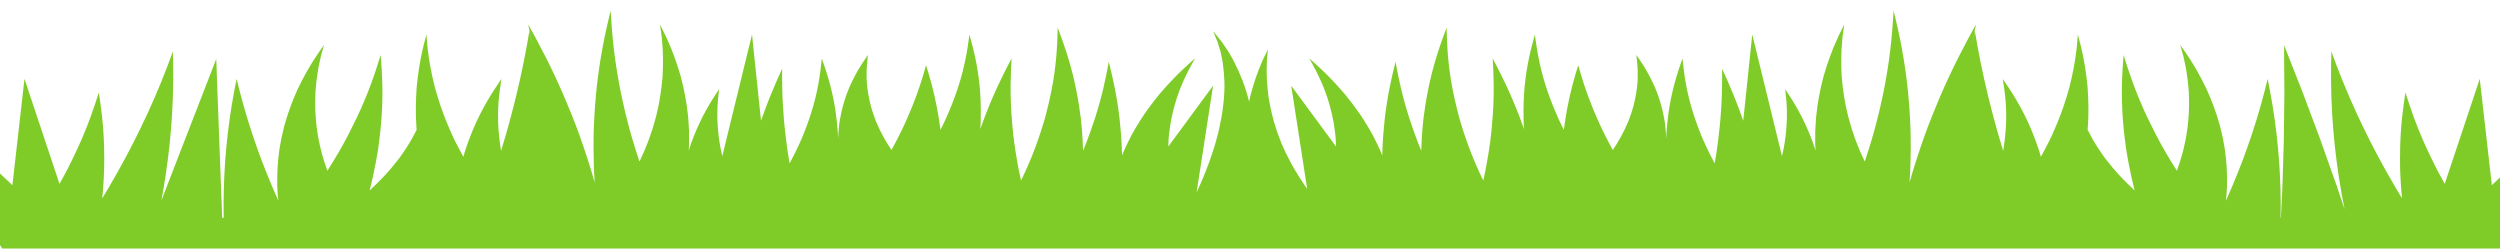 <?xml version="1.0" encoding="UTF-8" standalone="no"?>
<!-- Created with Inkscape (http://www.inkscape.org/) -->

<svg
   width="1000"
   height="100"
   viewBox="0 0 264.583 26.458"
   version="1.1"
   id="svg1"
   inkscape:version="1.3.2 (091e20e, 2023-11-25)"
   sodipodi:docname="trawa.svg"
   xmlns:inkscape="http://www.inkscape.org/namespaces/inkscape"
   xmlns:sodipodi="http://sodipodi.sourceforge.net/DTD/sodipodi-0.dtd"
   xmlns="http://www.w3.org/2000/svg"
   xmlns:svg="http://www.w3.org/2000/svg">
  <sodipodi:namedview
     id="namedview1"
     pagecolor="#ffffff"
     bordercolor="#000000"
     borderopacity="0.25"
     inkscape:showpageshadow="2"
     inkscape:pageopacity="0.0"
     inkscape:pagecheckerboard="0"
     inkscape:deskcolor="#d1d1d1"
     inkscape:document-units="mm"
     inkscape:zoom="0.78131999"
     inkscape:cx="359.00784"
     inkscape:cy="47.9957"
     inkscape:window-width="1440"
     inkscape:window-height="872"
     inkscape:window-x="0"
     inkscape:window-y="28"
     inkscape:window-maximized="0"
     inkscape:current-layer="layer1" />
  <defs
     id="defs1" />
  <g
     inkscape:label="Warstwa 1"
     inkscape:groupmode="layer"
     id="layer1">
    <path
       d="m -4.539,18.346 c 0,0 1.247,2.304 2.643,4.59 0.759,1.252 1.561,2.494 2.133,3.365 H 264.798 c 0.572,-0.871 1.374,-2.113 2.132,-3.365 1.396,-2.286 2.643,-4.59 2.643,-4.59 0,0 1.257,-2.304 2.364,-4.623 1.117,-2.319 2.085,-4.649 2.085,-4.649 0,0 -1.873,2.129 -3.867,4.206 -1.988,2.081 -4.093,4.107 -4.093,4.107 0,0 -0.997,0.965 -2.342,2.21 l -0.286,-2.518 -0.992,-8.734 -2.864,8.587 -0.843,2.528 c -0.54,-0.963 -0.897,-1.661 -0.897,-1.661 0,0 -1.013,-1.954 -1.823,-3.961 -0.822,-2.002 -1.435,-4.05 -1.435,-4.05 0,0 -0.354,2.067 -0.487,4.162 -0.147,2.092 -0.071,4.205 -0.071,4.205 0,0 0.038,1.272 0.19,2.833 -0.243,-0.397 -0.489,-0.807 -0.731,-1.219 -1.371,-2.322 -2.573,-4.692 -2.573,-4.692 0,0 -1.212,-2.366 -2.25,-4.775 -1.048,-2.405 -1.919,-4.849 -1.919,-4.849 0,0 -0.092,2.496 0.004,5.005 0.086,2.508 0.361,5.024 0.361,5.024 0,0 0.264,2.515 0.719,5.034 0.097,0.551 0.204,1.101 0.311,1.626 -0.251,-0.749 -0.534,-1.591 -0.817,-2.437 -0.886,-2.497 -1.771,-4.993 -1.771,-4.993 0,0 -0.932,-2.488 -1.863,-4.975 -0.977,-2.478 -1.953,-4.956 -1.953,-4.956 0,0 0.017,2.542 0.034,5.084 -0.031,2.539 -0.061,5.078 -0.061,5.078 0,0 -0.078,2.535 -0.157,5.071 -0.054,1.078 -0.107,2.155 -0.151,3.037 h -0.032 c 0.009,-0.477 0.016,-0.977 0.013,-1.478 -0.002,-2.228 -0.164,-4.442 -0.164,-4.442 0,0 -0.152,-2.215 -0.461,-4.412 -0.3,-2.199 -0.756,-4.375 -0.756,-4.375 0,0 -0.511,2.174 -1.174,4.319 -0.654,2.148 -1.458,4.266 -1.458,4.266 0,0 -0.795,2.12 -1.737,4.206 -0.014,0.031 -0.028,0.062 -0.042,0.093 0.052,-0.513 0.092,-1.045 0.113,-1.578 0.023,-1.307 -0.057,-2.602 -0.198,-3.567 -0.05,-0.482 -0.149,-0.883 -0.192,-1.162 -0.051,-0.279 -0.08,-0.439 -0.08,-0.439 0,0 -0.038,-0.159 -0.106,-0.437 -0.075,-0.277 -0.145,-0.675 -0.297,-1.147 -0.263,-0.946 -0.72,-2.192 -1.268,-3.413 -0.578,-1.219 -1.245,-2.411 -1.821,-3.285 -0.268,-0.44 -0.546,-0.796 -0.714,-1.049 -0.176,-0.251 -0.277,-0.395 -0.277,-0.395 0,0 0.043,0.154 0.118,0.423 0.066,0.27 0.199,0.648 0.289,1.111 0.222,0.919 0.407,2.15 0.497,3.372 0.06,1.226 0.026,2.441 -0.078,3.348 -0.031,0.453 -0.113,0.83 -0.144,1.092 -0.039,0.262 -0.061,0.412 -0.061,0.412 0,0 -0.032,0.149 -0.086,0.411 -0.063,0.261 -0.115,0.634 -0.244,1.078 -0.145,0.593 -0.372,1.314 -0.645,2.068 -0.926,-1.457 -1.561,-2.6 -1.561,-2.6 0,0 -1.321,-2.341 -2.333,-4.76 -1.03,-2.413 -1.74,-4.892 -1.74,-4.892 0,0 -0.257,2.506 -0.176,5.041 0.061,2.531 0.465,5.077 0.465,5.077 0,0 0.3,1.995 0.876,4.215 -0.032,-0.028 -0.064,-0.055 -0.095,-0.083 -0.856,-0.795 -1.655,-1.626 -2.192,-2.272 -0.542,-0.645 -0.872,-1.089 -0.872,-1.089 0,0 -0.328,-0.442 -0.772,-1.124 -0.334,-0.508 -0.702,-1.154 -1.047,-1.847 0.012,-0.157 0.024,-0.322 0.035,-0.5 0.074,-1.079 0.066,-2.516 -0.034,-3.942 -0.13,-1.428 -0.353,-2.842 -0.598,-3.895 -0.103,-0.527 -0.243,-0.963 -0.316,-1.268 -0.08,-0.305 -0.126,-0.479 -0.126,-0.479 0,0 -0.014,0.176 -0.039,0.485 -0.033,0.308 -0.043,0.747 -0.122,1.273 -0.117,1.052 -0.379,2.446 -0.728,3.824 -0.379,1.377 -0.844,2.735 -1.267,3.742 -0.418,1.007 -0.734,1.668 -0.734,1.668 0,0 -0.318,0.664 -0.849,1.642 -0.051,0.094 -0.115,0.203 -0.171,0.303 -0.095,-0.34 -0.159,-0.542 -0.159,-0.542 0,0 -0.614,-2.014 -1.599,-3.938 -0.963,-1.933 -2.279,-3.754 -2.279,-3.754 0,0 0.379,1.973 0.368,3.924 0.009,1.599 -0.231,3.165 -0.32,3.683 -0.429,-1.397 -0.717,-2.43 -0.717,-2.43 0,0 -0.716,-2.538 -1.282,-5.1 -0.575,-2.56 -0.998,-5.141 -0.998,-5.141 0,0 -0.136,0.643 -0.32,1.61 0.238,-1.356 0.443,-2.313 0.443,-2.313 0,0 -1.555,2.727 -2.853,5.519 -1.313,2.787 -2.363,5.631 -2.363,5.631 0,0 -1.025,2.733 -1.815,5.563 0.183,-2.799 0.106,-5.266 0.106,-5.266 0,0 -0.065,-3.263 -0.535,-6.492 -0.434,-3.233 -1.266,-6.417 -1.266,-6.417 0,0 -0.133,3.224 -0.666,6.411 -0.497,3.191 -1.387,6.331 -1.387,6.331 0,0 -0.379,1.391 -0.995,3.226 -0.318,-0.659 -0.593,-1.284 -0.795,-1.817 -0.212,-0.495 -0.326,-0.913 -0.436,-1.205 -0.101,-0.292 -0.158,-0.459 -0.158,-0.459 0,0 -0.048,-0.168 -0.131,-0.462 -0.074,-0.295 -0.223,-0.715 -0.327,-1.224 -0.253,-1.017 -0.474,-2.385 -0.591,-3.769 -0.084,-1.381 -0.062,-2.775 0.048,-3.821 0.031,-0.525 0.122,-0.958 0.155,-1.265 0.043,-0.306 0.067,-0.481 0.067,-0.481 0,0 -0.084,0.168 -0.23,0.462 -0.138,0.296 -0.377,0.714 -0.588,1.227 -0.469,1.021 -0.977,2.403 -1.38,3.808 -0.369,1.405 -0.633,2.831 -0.738,3.907 -0.076,0.538 -0.076,0.987 -0.105,1.303 -0.02,0.316 -0.031,0.496 -0.031,0.496 0,0 -0.001,0.18 -0.002,0.496 0.007,0.315 -0.024,0.769 0.015,1.312 0.002,0.106 0.008,0.219 0.014,0.332 -0.033,-0.107 -0.068,-0.219 -0.107,-0.341 -0.234,-0.713 -0.597,-1.654 -1.033,-2.575 -0.431,-0.922 -0.94,-1.824 -1.36,-2.488 -0.412,-0.665 -0.719,-1.099 -0.719,-1.099 0,0 0.293,1.879 0.162,3.728 -0.051,0.924 -0.177,1.839 -0.307,2.52 -0.071,0.36 -0.137,0.651 -0.184,0.85 -0.268,-1.095 -0.449,-1.837 -0.449,-1.837 l -2.697,-11.041 -0.954,9.121 c -0.134,-0.384 -0.277,-0.779 -0.427,-1.173 -0.806,-2.19 -1.814,-4.336 -1.814,-4.336 0,0 0.051,2.229 -0.11,4.44 -0.136,2.213 -0.476,4.403 -0.476,4.403 0,0 -0.068,0.47 -0.193,1.185 -0.79,-1.457 -1.307,-2.682 -1.307,-2.682 0,0 -0.882,-2.039 -1.399,-4.154 -0.539,-2.108 -0.696,-4.272 -0.696,-4.272 0,0 -0.808,2.108 -1.235,4.286 -0.372,1.794 -0.477,3.618 -0.502,4.2 -0.003,-0.182 -0.009,-0.358 -0.021,-0.518 -0.046,-0.716 -0.115,-1.186 -0.115,-1.186 0,0 -0.259,-1.898 -1.038,-3.692 -0.393,-0.898 -0.86,-1.77 -1.273,-2.408 -0.409,-0.638 -0.713,-1.051 -0.713,-1.051 0,0 0.295,1.807 0.062,3.563 -0.12,0.88 -0.314,1.743 -0.522,2.381 -0.204,0.638 -0.371,1.054 -0.371,1.054 0,0 -0.621,1.568 -1.656,3.061 -0.736,-1.336 -1.305,-2.561 -1.305,-2.561 0,0 -0.737,-1.565 -1.321,-3.171 -0.593,-1.602 -1.029,-3.24 -1.029,-3.24 0,0 -0.532,1.626 -0.902,3.285 -0.38,1.656 -0.595,3.34 -0.595,3.34 0,0 -0.011,0.08 -0.027,0.216 -0.267,-0.52 -0.42,-0.848 -0.42,-0.848 0,0 -1.065,-2.229 -1.719,-4.547 -0.678,-2.311 -0.922,-4.686 -0.922,-4.686 0,0 -0.724,2.337 -1.008,4.739 -0.311,2.397 -0.173,4.834 -0.173,4.834 0,0 0.007,0.151 0.026,0.416 -0.291,-0.819 -0.761,-2.081 -1.307,-3.33 -0.904,-2.099 -2.013,-4.143 -2.013,-4.143 0,0 0.159,2.148 0.095,4.28 -0.05,2.134 -0.318,4.244 -0.318,4.244 0,0 -0.255,2.113 -0.723,4.194 -0.015,0.069 -0.031,0.138 -0.046,0.207 -0.275,-0.558 -0.557,-1.16 -0.816,-1.769 -1.008,-2.314 -1.677,-4.699 -1.677,-4.699 0,0 -0.689,-2.379 -1.027,-4.811 -0.359,-2.427 -0.355,-4.892 -0.355,-4.892 0,0 -0.965,2.393 -1.576,4.853 -0.632,2.455 -0.902,4.961 -0.902,4.961 0,0 -0.165,1.42 -0.212,3.203 -0.162,-0.389 -0.256,-0.626 -0.256,-0.626 0,0 -0.86,-2.148 -1.469,-4.348 -0.624,-2.195 -0.991,-4.433 -0.991,-4.433 0,0 -0.601,2.217 -0.94,4.474 -0.355,2.254 -0.444,4.538 -0.444,4.538 0,0 -0.015,0.344 -0.025,0.896 -0.158,-0.389 -0.317,-0.759 -0.471,-1.077 -0.389,-0.813 -0.685,-1.344 -0.685,-1.344 0,0 -0.296,-0.534 -0.792,-1.316 -0.492,-0.783 -1.236,-1.803 -2.05,-2.791 -0.839,-0.984 -1.747,-1.933 -2.486,-2.621 -0.736,-0.689 -1.255,-1.131 -1.255,-1.131 0,0 1.238,2.042 1.915,4.125 0.335,1.044 0.586,2.085 0.706,2.867 0.124,0.782 0.17,1.301 0.17,1.301 0,0 0.036,0.411 0.053,1.045 l -4.741,-6.435 1.106,7.153 0.579,3.748 c -0.076,-0.104 -0.154,-0.206 -0.229,-0.311 -0.756,-1.107 -1.428,-2.247 -1.851,-3.121 -0.234,-0.434 -0.369,-0.804 -0.493,-1.06 -0.115,-0.258 -0.181,-0.405 -0.181,-0.405 0,0 -0.056,-0.148 -0.154,-0.408 -0.089,-0.261 -0.259,-0.632 -0.388,-1.084 -0.305,-0.901 -0.601,-2.119 -0.796,-3.355 -0.163,-1.234 -0.223,-2.485 -0.178,-3.425 -4.1e-4,-0.472 0.063,-0.862 0.078,-1.138 0.024,-0.276 0.038,-0.433 0.038,-0.433 0,0 -0.073,0.151 -0.202,0.416 -0.119,0.266 -0.332,0.644 -0.512,1.106 -0.406,0.921 -0.832,2.169 -1.155,3.439 -0.043,0.189 -0.079,0.378 -0.118,0.567 -0.177,-0.712 -0.402,-1.476 -0.695,-2.235 -0.543,-1.368 -1.204,-2.709 -1.909,-3.667 -0.298,-0.488 -0.657,-0.87 -0.866,-1.144 -0.22,-0.271 -0.345,-0.425 -0.345,-0.425 0,0 0.069,0.167 0.19,0.46 0.109,0.294 0.322,0.701 0.442,1.21 0.348,1 0.518,2.359 0.57,3.702 0.038,1.348 -0.138,2.69 -0.3,3.689 -0.192,1.001 -0.347,1.663 -0.347,1.663 0,0 -0.045,0.166 -0.123,0.456 -0.087,0.289 -0.171,0.702 -0.341,1.196 -0.301,0.988 -0.779,2.296 -1.335,3.59 -0.161,0.375 -0.33,0.747 -0.501,1.111 l 0.64,-4.144 1.106,-7.153 -4.741,6.435 c 0.017,-0.634 0.053,-1.045 0.053,-1.045 0,0 0.046,-0.518 0.17,-1.301 0.12,-0.783 0.37,-1.824 0.706,-2.867 0.677,-2.084 1.916,-4.125 1.916,-4.125 0,0 -0.52,0.442 -1.256,1.131 -0.74,0.687 -1.647,1.637 -2.486,2.621 -0.814,0.988 -1.558,2.008 -2.05,2.791 -0.496,0.782 -0.792,1.316 -0.792,1.316 0,0 -0.295,0.531 -0.685,1.344 -0.153,0.317 -0.313,0.687 -0.471,1.077 -0.009,-0.552 -0.025,-0.896 -0.025,-0.896 0,0 -0.089,-2.284 -0.444,-4.538 -0.339,-2.257 -0.94,-4.474 -0.94,-4.474 0,0 -0.366,2.237 -0.991,4.433 -0.609,2.2 -1.469,4.348 -1.469,4.348 0,0 -0.093,0.237 -0.256,0.626 -0.047,-1.783 -0.212,-3.203 -0.212,-3.203 0,0 -0.27,-2.506 -0.902,-4.961 -0.611,-2.46 -1.576,-4.853 -1.576,-4.853 0,0 0.004,2.464 -0.355,4.892 -0.338,2.432 -1.027,4.811 -1.027,4.811 0,0 -0.67,2.385 -1.677,4.699 -0.259,0.609 -0.541,1.211 -0.816,1.769 -0.015,-0.069 -0.031,-0.138 -0.046,-0.207 -0.468,-2.081 -0.723,-4.194 -0.723,-4.194 0,0 -0.268,-2.11 -0.318,-4.244 -0.064,-2.131 0.095,-4.28 0.095,-4.28 0,0 -1.11,2.044 -2.013,4.143 -0.546,1.249 -1.016,2.511 -1.307,3.33 0.019,-0.265 0.026,-0.416 0.026,-0.416 0,0 0.138,-2.437 -0.173,-4.834 -0.284,-2.403 -1.008,-4.739 -1.008,-4.739 0,0 -0.244,2.375 -0.922,4.686 -0.653,2.318 -1.719,4.547 -1.719,4.547 0,0 -0.153,0.327 -0.42,0.848 -0.017,-0.136 -0.028,-0.216 -0.028,-0.216 0,0 -0.215,-1.684 -0.595,-3.34 -0.37,-1.659 -0.902,-3.285 -0.902,-3.285 0,0 -0.435,1.638 -1.029,3.24 -0.584,1.606 -1.321,3.171 -1.321,3.171 0,0 -0.569,1.225 -1.305,2.561 -1.035,-1.493 -1.656,-3.061 -1.656,-3.061 0,0 -0.168,-0.416 -0.371,-1.054 -0.208,-0.638 -0.402,-1.501 -0.522,-2.381 -0.233,-1.756 0.062,-3.563 0.062,-3.563 0,0 -0.304,0.412 -0.713,1.051 -0.413,0.638 -0.88,1.51 -1.273,2.408 -0.779,1.794 -1.038,3.692 -1.038,3.692 0,0 -0.068,0.471 -0.115,1.186 -0.011,0.16 -0.017,0.336 -0.021,0.518 -0.026,-0.582 -0.13,-2.406 -0.502,-4.2 -0.427,-2.179 -1.235,-4.286 -1.235,-4.286 0,0 -0.157,2.164 -0.696,4.272 -0.517,2.115 -1.399,4.154 -1.399,4.154 0,0 -0.517,1.225 -1.307,2.682 -0.124,-0.715 -0.193,-1.185 -0.193,-1.185 0,0 -0.34,-2.19 -0.476,-4.403 C 82.731,9.492 82.782,7.263 82.782,7.263 c 0,0 -1.008,2.146 -1.814,4.336 -0.15,0.394 -0.293,0.79 -0.427,1.173 L 79.588,3.652 76.891,14.693 c 0,0 -0.181,0.742 -0.449,1.837 -0.047,-0.198 -0.113,-0.49 -0.184,-0.849 -0.13,-0.681 -0.257,-1.596 -0.307,-2.52 -0.131,-1.849 0.162,-3.728 0.162,-3.728 0,0 -0.307,0.433 -0.719,1.099 -0.421,0.664 -0.929,1.566 -1.36,2.488 -0.436,0.921 -0.798,1.862 -1.033,2.575 -0.039,0.122 -0.074,0.233 -0.107,0.341 0.006,-0.113 0.012,-0.225 0.014,-0.331 0.039,-0.542 0.008,-0.996 0.015,-1.312 -0.002,-0.316 -0.003,-0.496 -0.003,-0.496 0,0 -0.011,-0.18 -0.031,-0.496 -0.029,-0.316 -0.029,-0.765 -0.105,-1.303 C 72.678,10.921 72.415,9.495 72.046,8.09 71.643,6.685 71.135,5.302 70.666,4.282 70.455,3.769 70.215,3.35 70.077,3.055 69.931,2.76 69.847,2.593 69.847,2.593 c 0,0 0.025,0.175 0.067,0.481 0.034,0.307 0.125,0.74 0.155,1.265 0.109,1.046 0.131,2.44 0.048,3.821 -0.117,1.383 -0.338,2.752 -0.591,3.769 -0.103,0.509 -0.252,0.93 -0.327,1.224 -0.083,0.294 -0.131,0.462 -0.131,0.462 0,0 -0.058,0.167 -0.159,0.459 -0.11,0.292 -0.225,0.71 -0.436,1.205 -0.202,0.533 -0.477,1.158 -0.795,1.817 -0.616,-1.834 -0.995,-3.225 -0.995,-3.225 0,0 -0.889,-3.14 -1.387,-6.331 C 64.764,4.352 64.631,1.128 64.631,1.128 c 0,0 -0.832,3.184 -1.266,6.417 -0.47,3.229 -0.535,6.492 -0.535,6.492 0,0 -0.077,2.467 0.106,5.266 -0.79,-2.83 -1.815,-5.563 -1.815,-5.563 0,0 -1.05,-2.844 -2.363,-5.631 -1.298,-2.792 -2.854,-5.519 -2.854,-5.519 0,0 0.205,0.958 0.443,2.315 -0.185,-0.968 -0.321,-1.612 -0.321,-1.612 0,0 -0.423,2.581 -0.998,5.141 -0.566,2.562 -1.282,5.1 -1.282,5.1 0,0 -0.288,1.032 -0.717,2.429 -0.088,-0.518 -0.329,-2.085 -0.32,-3.683 -0.011,-1.95 0.368,-3.924 0.368,-3.924 0,0 -1.315,1.821 -2.279,3.754 -0.984,1.924 -1.598,3.938 -1.598,3.938 0,0 -0.064,0.202 -0.159,0.542 -0.056,-0.1 -0.12,-0.209 -0.171,-0.303 -0.532,-0.979 -0.849,-1.642 -0.849,-1.642 0,0 -0.316,-0.661 -0.734,-1.668 C 46.866,11.972 46.401,10.614 46.023,9.237 45.673,7.86 45.412,6.465 45.294,5.413 45.215,4.887 45.205,4.448 45.172,4.14 c -0.025,-0.308 -0.039,-0.485 -0.039,-0.485 0,0 -0.046,0.174 -0.126,0.479 -0.073,0.305 -0.213,0.741 -0.316,1.268 -0.245,1.053 -0.468,2.467 -0.598,3.895 -0.101,1.426 -0.108,2.863 -0.034,3.942 0.012,0.178 0.023,0.343 0.035,0.5 -0.345,0.693 -0.713,1.339 -1.047,1.847 -0.444,0.682 -0.772,1.124 -0.772,1.124 0,0 -0.331,0.444 -0.872,1.089 -0.537,0.646 -1.336,1.478 -2.192,2.272 -0.032,0.028 -0.064,0.055 -0.095,0.082 0.575,-2.221 0.876,-4.215 0.876,-4.215 0,0 0.404,-2.545 0.465,-5.077 0.082,-2.535 -0.176,-5.041 -0.176,-5.041 0,0 -0.71,2.479 -1.74,4.892 -1.012,2.419 -2.333,4.76 -2.333,4.76 0,0 -0.635,1.143 -1.561,2.6 -0.273,-0.753 -0.5,-1.475 -0.645,-2.068 -0.129,-0.444 -0.181,-0.817 -0.244,-1.078 -0.055,-0.262 -0.086,-0.411 -0.086,-0.411 0,0 -0.022,-0.15 -0.061,-0.412 -0.031,-0.262 -0.113,-0.639 -0.144,-1.092 -0.104,-0.906 -0.138,-2.122 -0.078,-3.348 0.09,-1.222 0.275,-2.452 0.497,-3.372 0.09,-0.462 0.223,-0.841 0.289,-1.111 0.075,-0.269 0.118,-0.423 0.118,-0.423 0,0 -0.101,0.144 -0.277,0.395 -0.168,0.253 -0.447,0.609 -0.714,1.049 -0.576,0.874 -1.243,2.066 -1.821,3.285 -0.548,1.221 -1.006,2.467 -1.268,3.413 -0.152,0.472 -0.222,0.869 -0.297,1.147 -0.067,0.278 -0.106,0.437 -0.106,0.437 0,0 -0.029,0.16 -0.08,0.439 -0.043,0.279 -0.142,0.68 -0.192,1.162 -0.142,0.965 -0.221,2.26 -0.198,3.567 0.021,0.533 0.061,1.065 0.113,1.578 -0.014,-0.031 -0.028,-0.062 -0.042,-0.093 -0.941,-2.085 -1.737,-4.206 -1.737,-4.206 0,0 -0.804,-2.117 -1.458,-4.266 -0.663,-2.146 -1.174,-4.319 -1.174,-4.319 0,0 -0.456,2.176 -0.756,4.375 -0.309,2.196 -0.461,4.412 -0.461,4.412 0,0 -0.161,2.213 -0.163,4.442 -0.002,0.501 0.003,1.002 0.013,1.478 H 23.516 L 23.23,15.498 22.887,6.241 19.386,15.264 17.082,21.219 c 0.044,-0.232 0.087,-0.466 0.129,-0.701 0.455,-2.519 0.719,-5.034 0.719,-5.034 0,0 0.275,-2.517 0.361,-5.024 0.097,-2.509 0.005,-5.005 0.005,-5.005 0,0 -0.871,2.444 -1.919,4.849 -1.038,2.409 -2.25,4.775 -2.25,4.775 0,0 -1.202,2.369 -2.573,4.692 -0.241,0.412 -0.488,0.823 -0.731,1.219 0.152,-1.561 0.19,-2.833 0.19,-2.833 0,0 0.076,-2.113 -0.071,-4.205 -0.134,-2.095 -0.487,-4.162 -0.487,-4.162 0,0 -0.613,2.048 -1.436,4.05 -0.81,2.006 -1.823,3.961 -1.823,3.961 0,0 -0.357,0.697 -0.897,1.661 L 5.455,16.933 2.591,8.345 1.599,17.08 1.313,19.597 c -1.345,-1.246 -2.342,-2.21 -2.342,-2.21 0,0 -2.106,-2.026 -4.093,-4.107 -1.994,-2.077 -3.867,-4.206 -3.867,-4.206 0,0 0.968,2.331 2.085,4.649 1.108,2.319 2.364,4.623 2.364,4.623"
       style="fill:#7fcc29;fill-opacity:1;fill-rule:nonzero;stroke:none;stroke-width:0.032"
       id="path94" />
  </g>
</svg>
